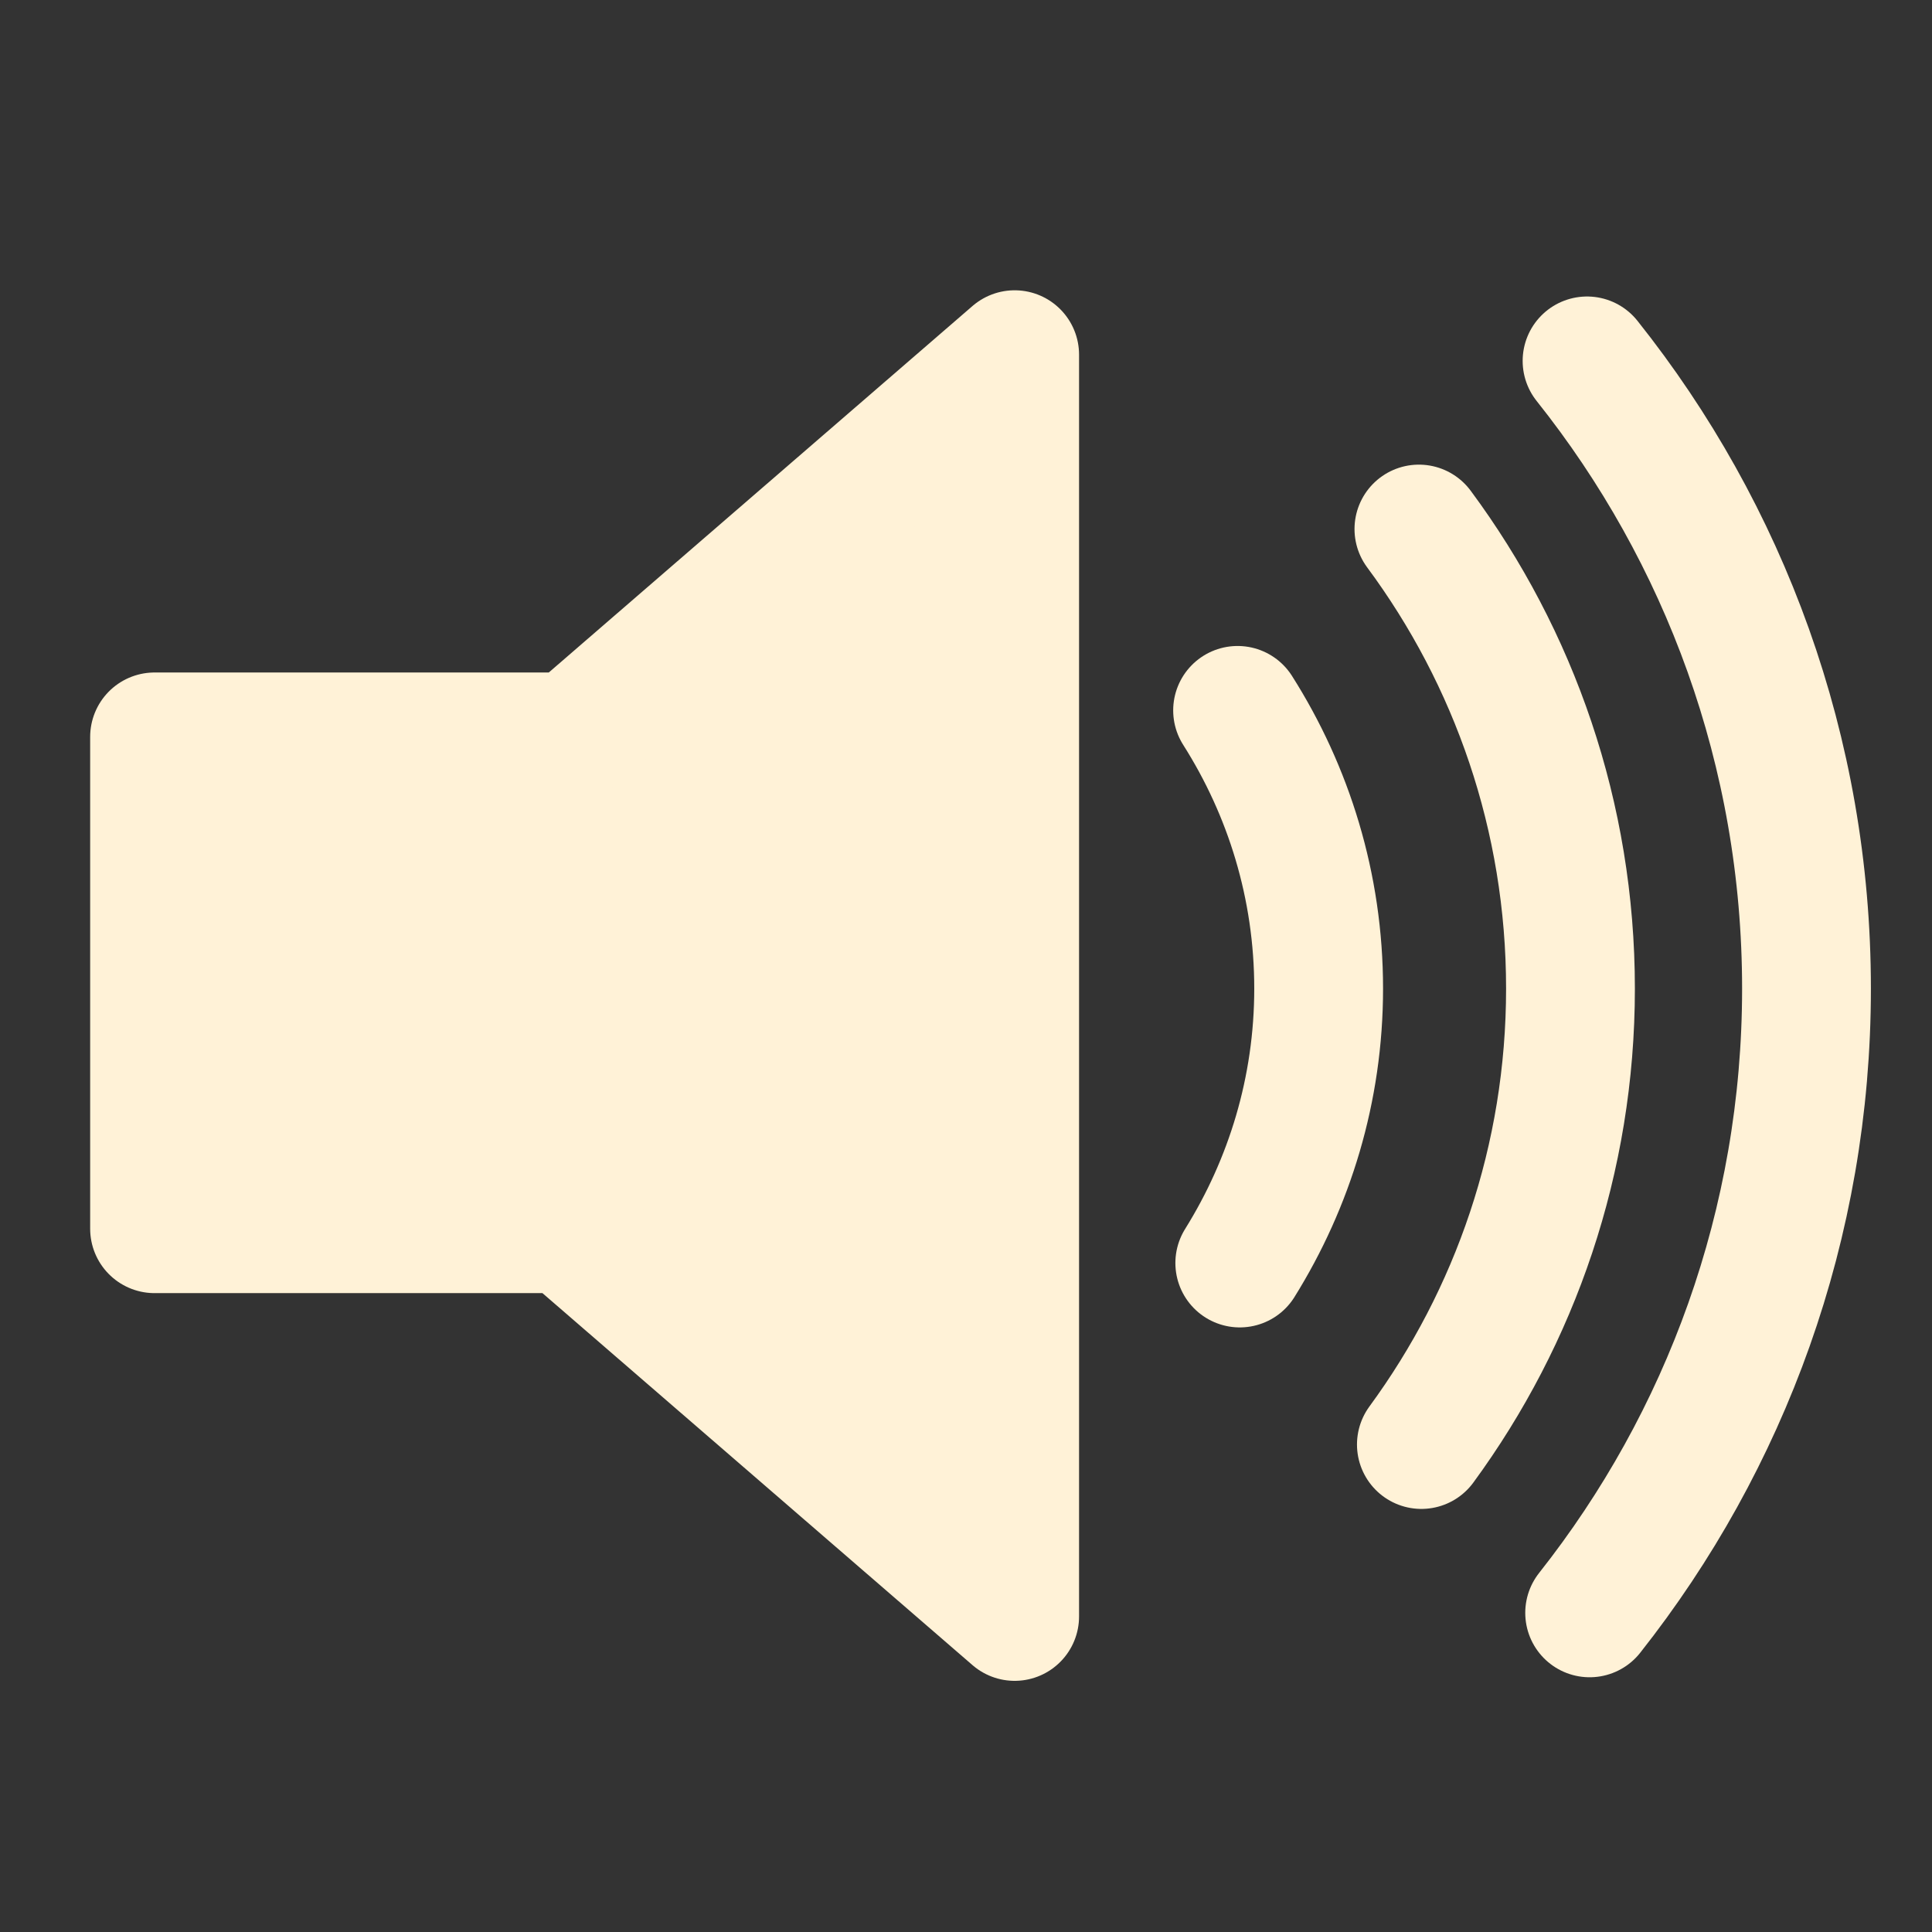 <svg width="75" height="75" xmlns="http://www.w3.org/2000/svg">
 <rect width="100%" height="100%" fill="#333333" stroke="none"/>

 <g>
  <title>background</title>
  <rect fill="none" id="canvas_background" height="402" width="582" y="-1" x="-1"/>
 </g>
 <g>
  <title>Layer 1</title>
  <g id="g1">
   <polygon stroke="#fff2d7" stroke-width="5" stroke-linejoin="round" fill="#fff2d7" points="39.389,13.769 22.235,28.606 6,28.606 6,47.699 21.989,47.699 39.389,62.75 39.389,13.769" id="polygon1"/>
   <path fill-opacity="0" fill="#fff2d7" stroke="#fff2d7" stroke-width="5" stroke-linecap="round" d="m48.128,49.03c1.929,-3.096 3.062,-6.739 3.062,-10.653c0,-3.978 -1.164,-7.674 -3.147,-10.8" id="path1"/>
   <path fill="none" stroke="#fff2d7" stroke-width="5" stroke-linecap="round" d="m55.082,20.537c3.695,4.986 5.884,11.157 5.884,17.84c0,6.621 -2.151,12.738 -5.788,17.699" id="path2"/>
   <path fill="none" stroke="#fff2d7" stroke-width="5" stroke-linecap="round" d="m61.71,62.611c5.267,-6.666 8.418,-15.08 8.418,-24.233c0,-9.217 -3.192,-17.682 -8.519,-24.368" id="path1"/>
  </g>
 </g>
</svg>